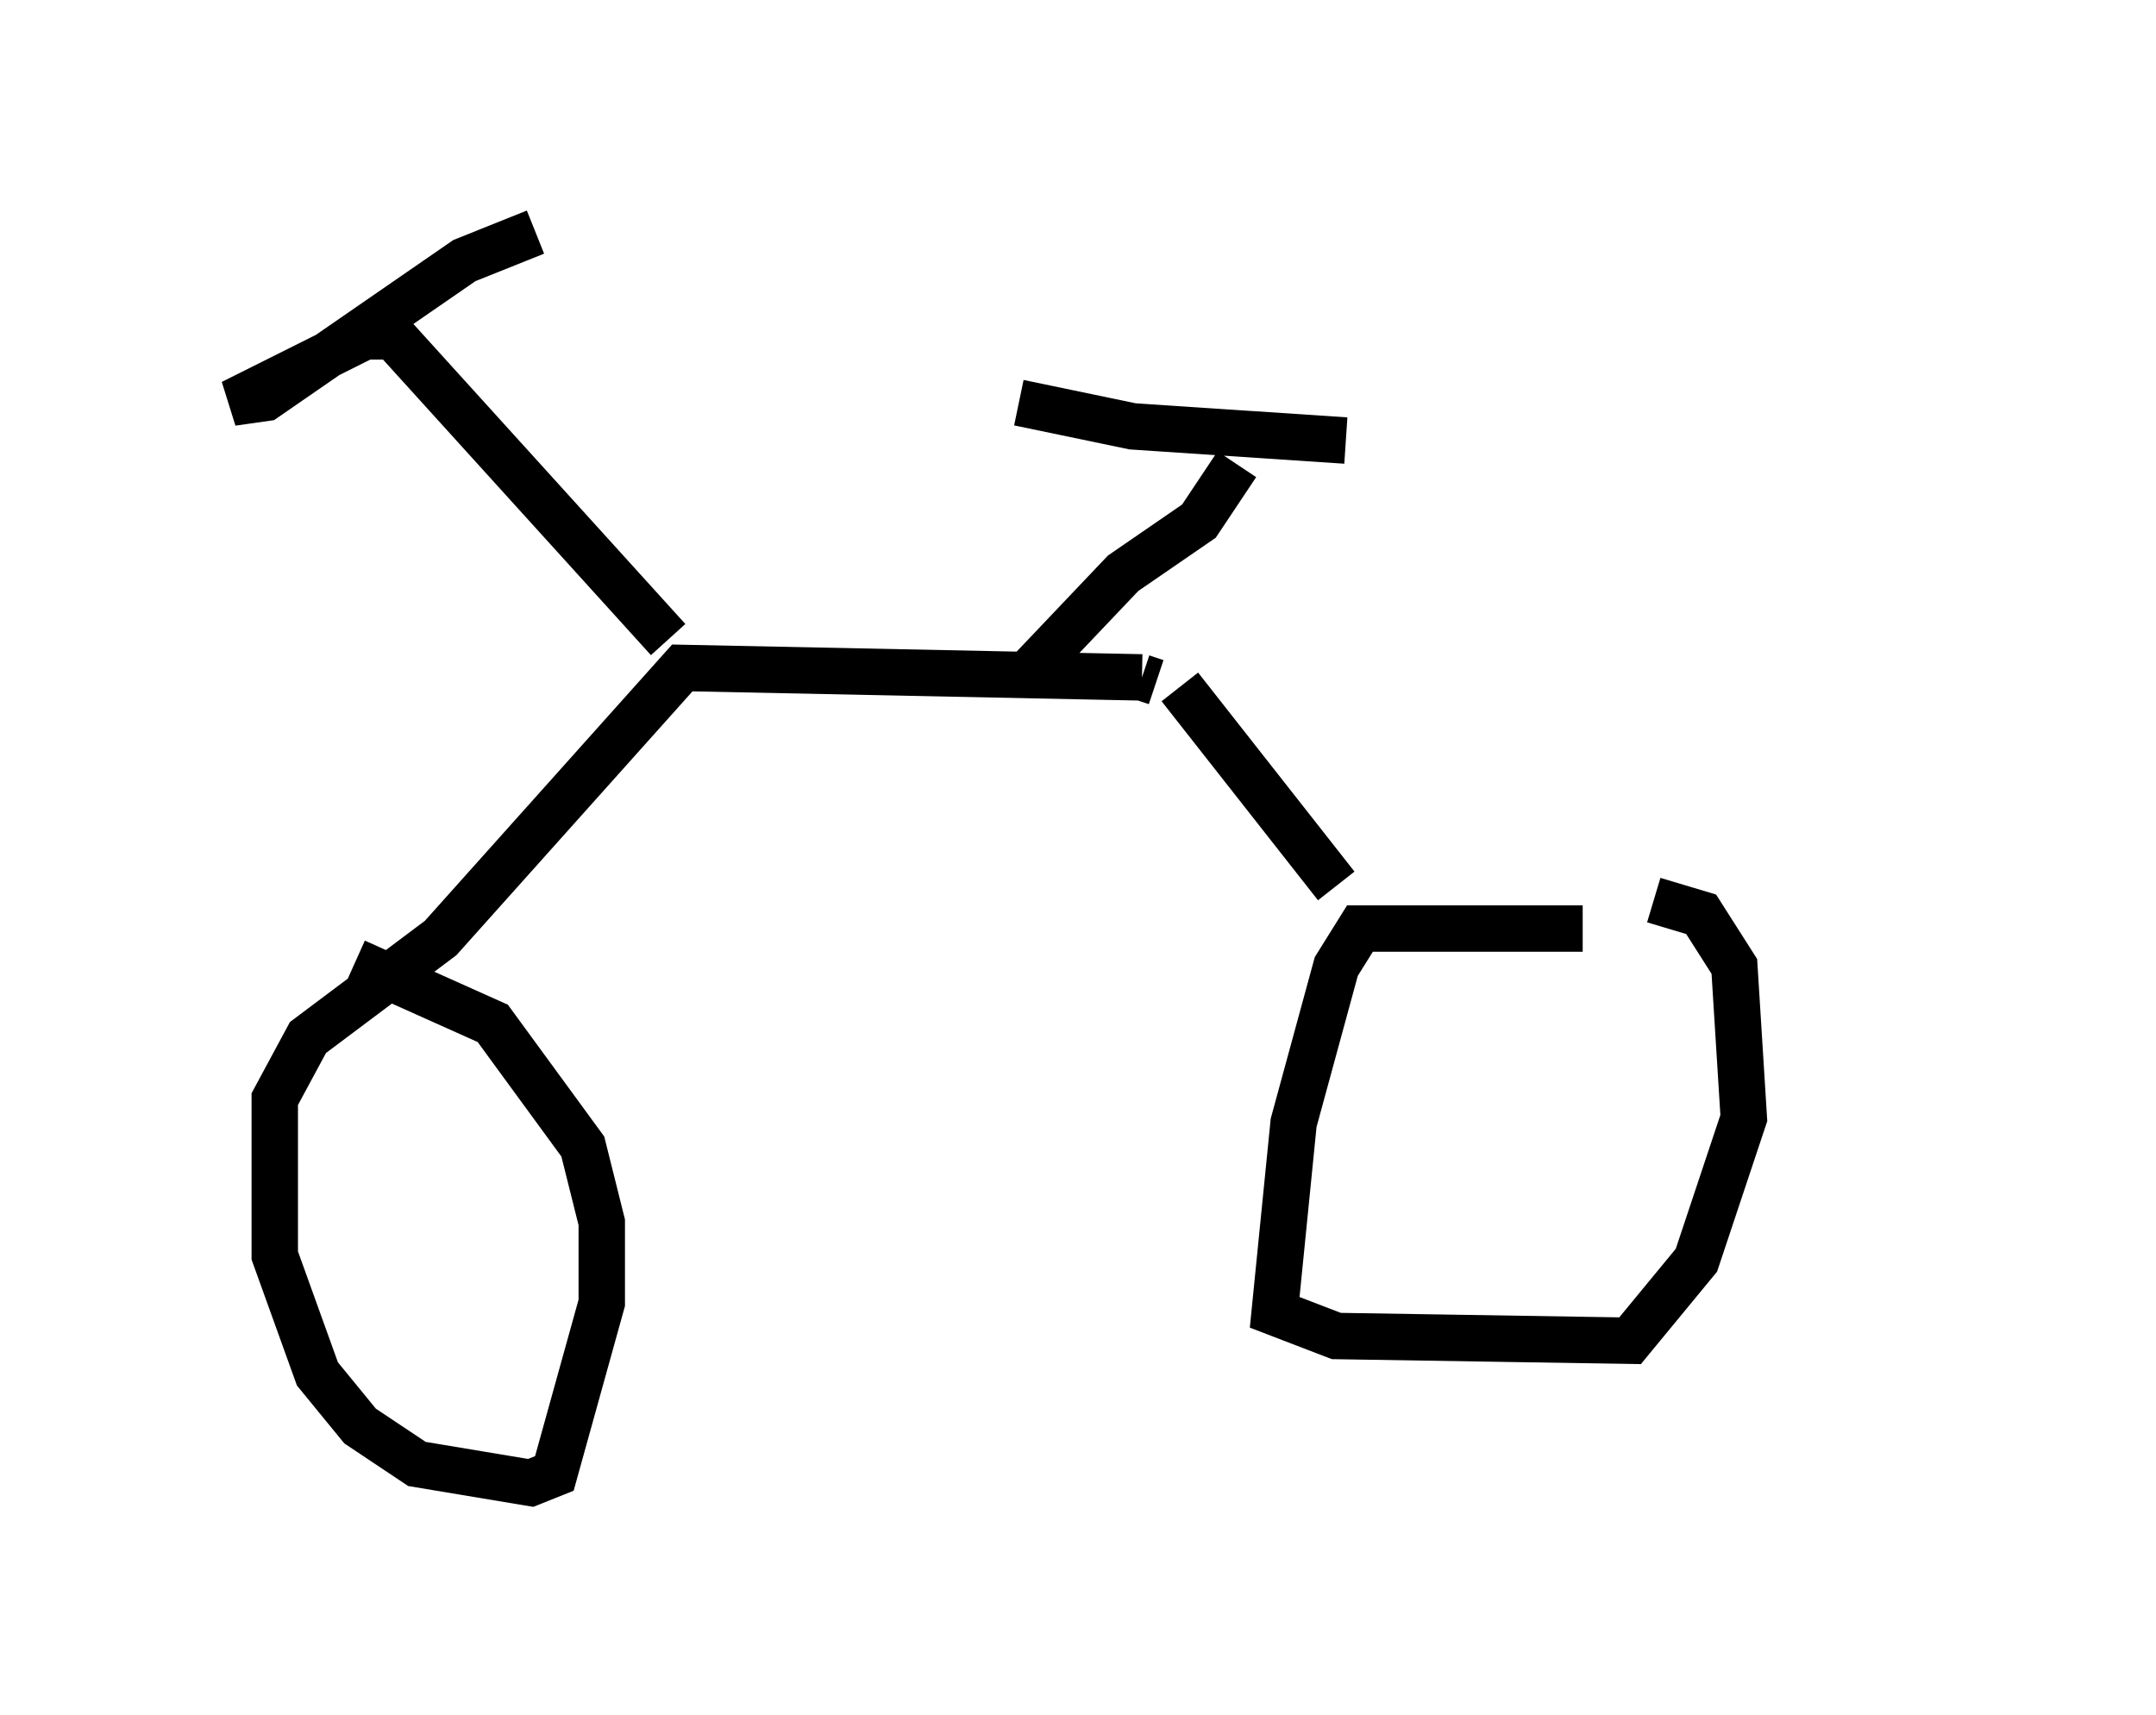 <?xml version="1.0" encoding="utf-8" ?>
<svg baseProfile="full" height="36.95" version="1.1" width="46.444" xmlns="http://www.w3.org/2000/svg" xmlns:ev="http://www.w3.org/2001/xml-events" xmlns:xlink="http://www.w3.org/1999/xlink"><defs /><rect fill="white" height="36.95" width="46.444" x="0" y="0" /><path d="M30.827, 20.823 m-2.042, -1.735 l-3.369, -4.288 m-0.306, -0.204 l0.0, 0.0 m16.334, -5.717 l0.0, 0.0 m-7.35, 11.127 l-4.798, 0.0 -0.51, 0.817 l-0.919, 3.369 -0.408, 4.083 l1.327, 0.51 6.329, 0.102 l1.429, -1.735 1.021, -3.063 l-0.204, -3.267 -0.715, -1.123 l-1.021, -0.306 m-10.311, -4.39 m-0.408, -0.306 l-0.306, -0.102 m0.0, 0.0 l-9.902, -0.204 -5.206, 5.819 l-2.858, 2.144 -0.715, 1.327 l0.0, 3.369 0.919, 2.552 l0.919, 1.123 1.225, 0.817 l2.45, 0.408 0.51, -0.204 l1.021, -3.675 0.0, -1.735 l-0.408, -1.633 -1.94, -2.654 l-2.96, -1.327 m6.738, -6.942 l-5.921, -6.533 -0.613, 0.0 l-2.858, 1.429 0.715, -0.102 l4.288, -2.96 1.531, -0.613 m10.719, 9.392 l1.94, -2.042 1.633, -1.123 l0.817, -1.225 m-4.696, -1.327 l2.45, 0.51 4.594, 0.306 " fill="none" stroke="black" stroke-width="1" /></svg>